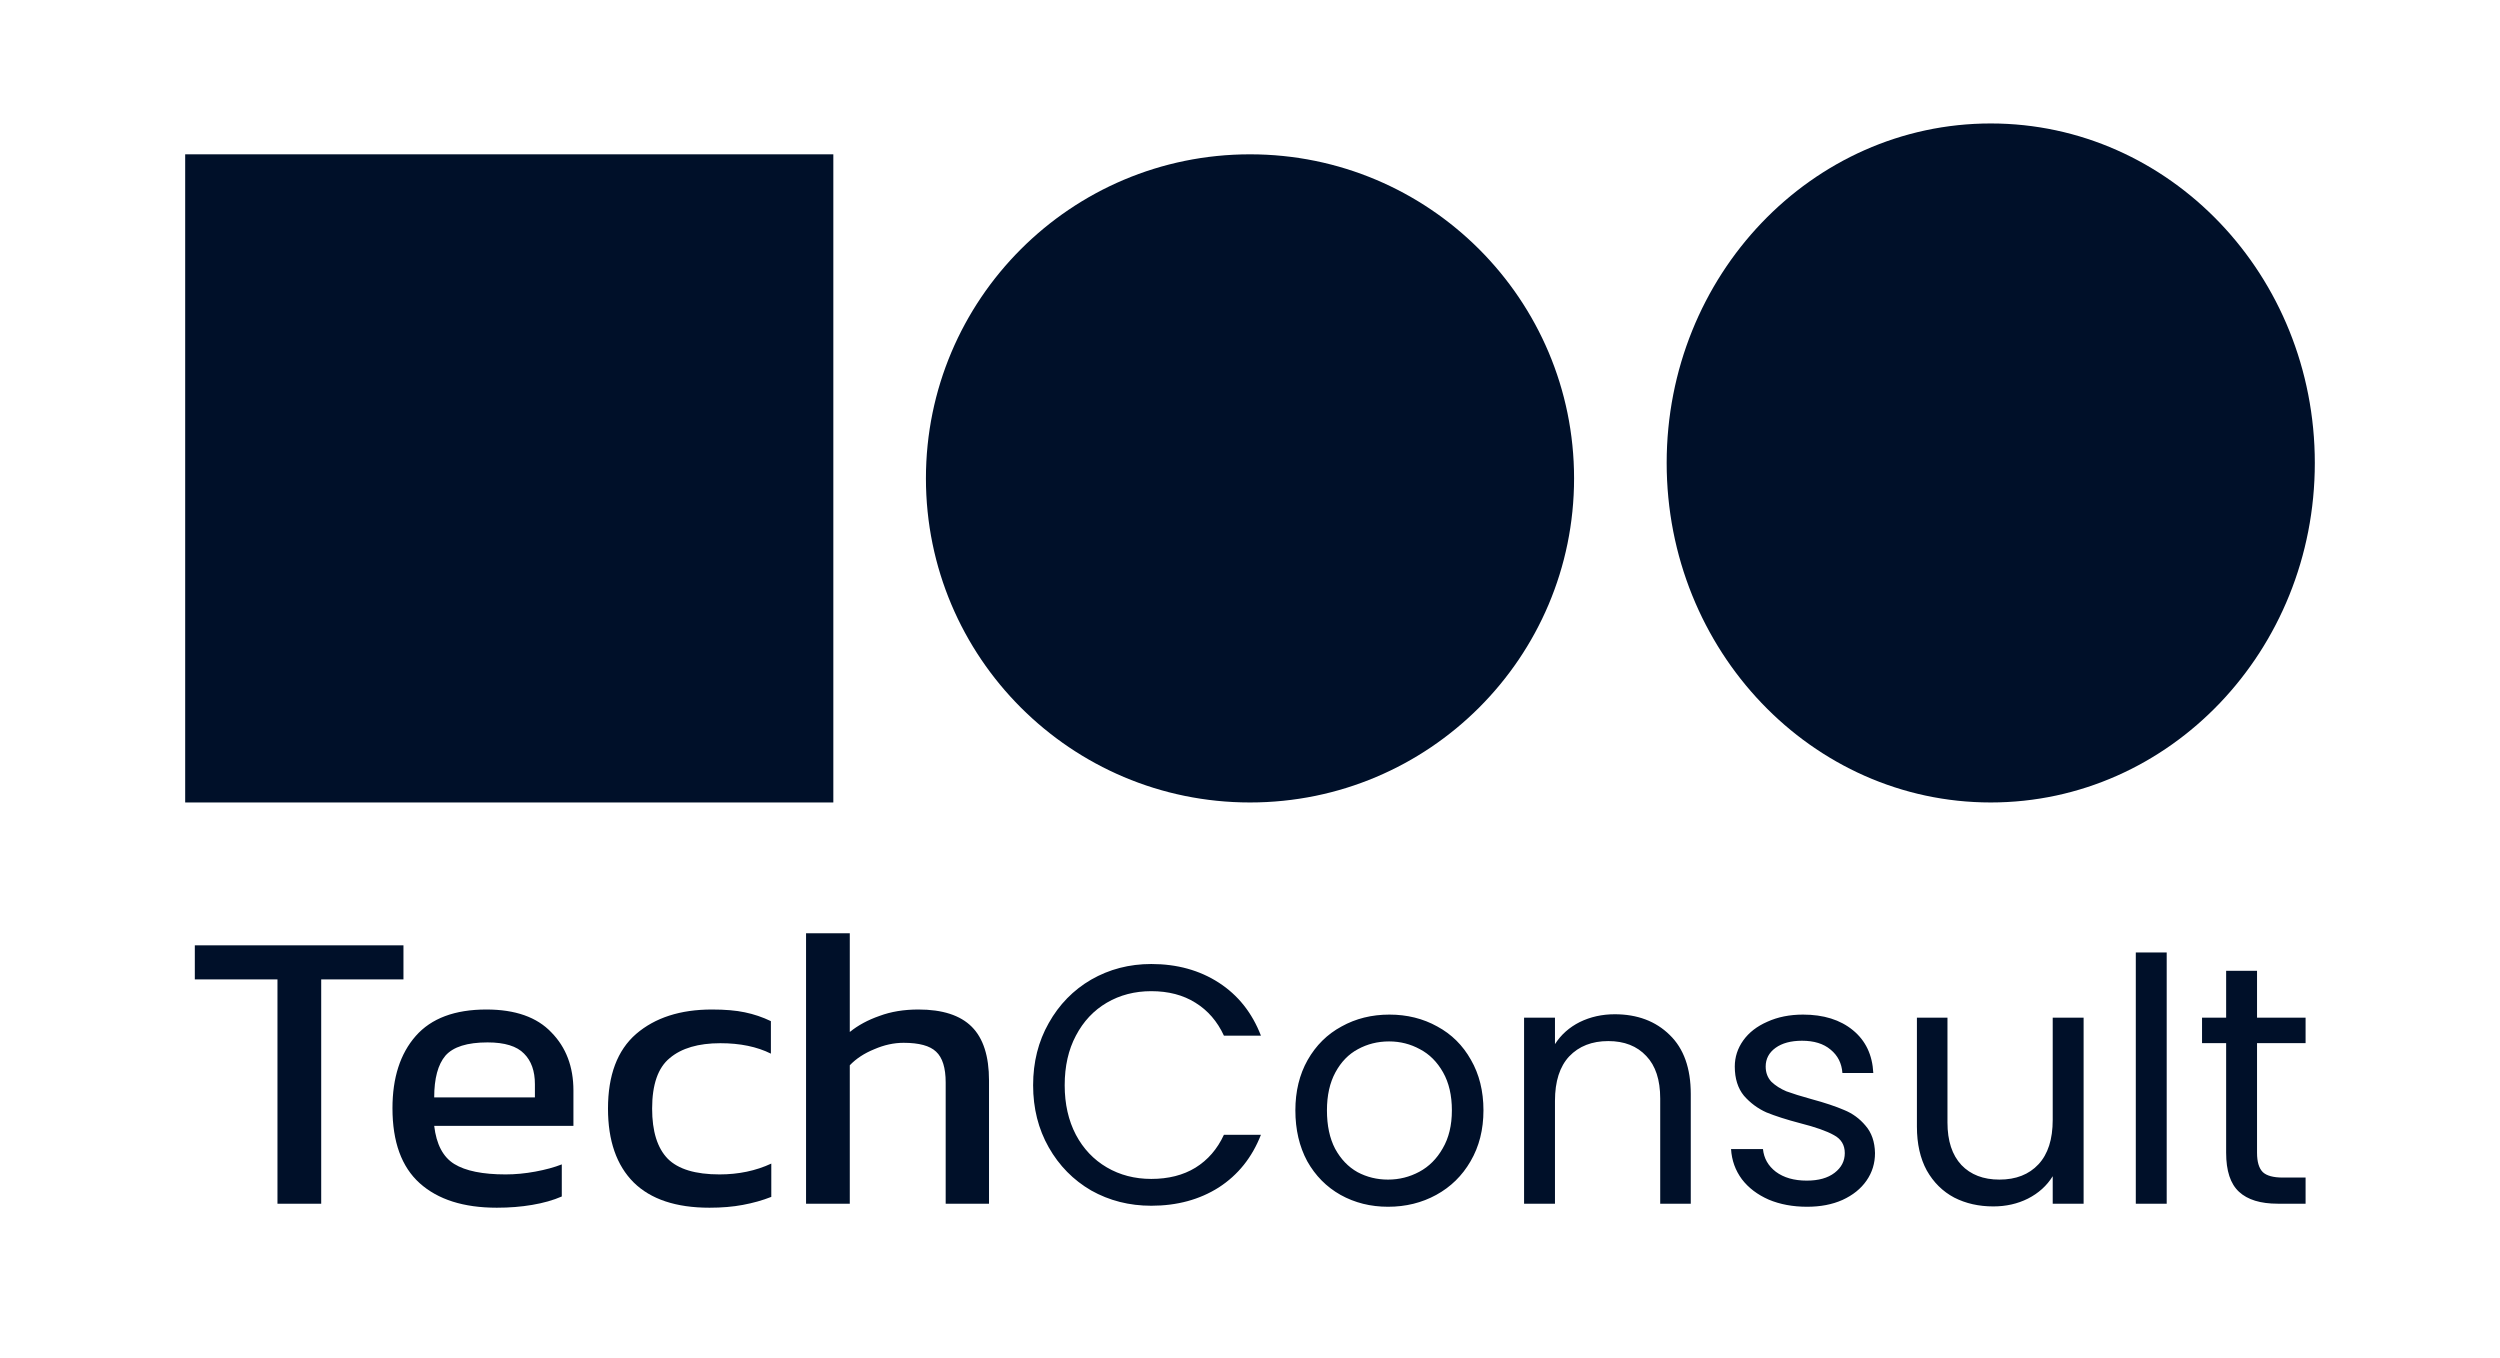 <svg width="81" height="44" viewBox="0 0 81 44" fill="none" xmlns="http://www.w3.org/2000/svg">
<path d="M40.5 26C46.299 26 51 21.299 51 15.5C51 9.701 46.299 5 40.5 5C34.701 5 30 9.701 30 15.5C30 21.299 34.701 26 40.5 26Z" fill="#001029"/>
<path d="M64.5 26C70.299 26 75 21.075 75 15C75 8.925 70.299 4 64.5 4C58.701 4 54 8.925 54 15C54 21.075 58.701 26 64.5 26Z" fill="#001029"/>
<path d="M27 5H6V26H27V5Z" fill="#001029"/>
<path d="M33.473 35.161C33.473 34.413 33.642 33.742 33.979 33.148C34.316 32.547 34.775 32.077 35.354 31.74C35.941 31.403 36.59 31.234 37.301 31.234C38.137 31.234 38.867 31.436 39.49 31.839C40.113 32.242 40.568 32.814 40.854 33.555H39.655C39.442 33.093 39.134 32.737 38.731 32.488C38.335 32.239 37.858 32.114 37.301 32.114C36.766 32.114 36.285 32.239 35.86 32.488C35.435 32.737 35.101 33.093 34.859 33.555C34.617 34.01 34.496 34.545 34.496 35.161C34.496 35.77 34.617 36.305 34.859 36.767C35.101 37.222 35.435 37.574 35.86 37.823C36.285 38.072 36.766 38.197 37.301 38.197C37.858 38.197 38.335 38.076 38.731 37.834C39.134 37.585 39.442 37.229 39.655 36.767H40.854C40.568 37.5 40.113 38.069 39.49 38.472C38.867 38.868 38.137 39.066 37.301 39.066C36.59 39.066 35.941 38.901 35.354 38.571C34.775 38.234 34.316 37.768 33.979 37.174C33.642 36.58 33.473 35.909 33.473 35.161ZM44.973 39.099C44.408 39.099 43.895 38.971 43.433 38.714C42.978 38.457 42.619 38.094 42.355 37.625C42.098 37.148 41.97 36.598 41.97 35.975C41.97 35.359 42.102 34.816 42.366 34.347C42.637 33.87 43.004 33.507 43.466 33.258C43.928 33.001 44.445 32.873 45.017 32.873C45.589 32.873 46.106 33.001 46.568 33.258C47.03 33.507 47.393 33.867 47.657 34.336C47.928 34.805 48.064 35.352 48.064 35.975C48.064 36.598 47.925 37.148 47.646 37.625C47.375 38.094 47.004 38.457 46.535 38.714C46.066 38.971 45.545 39.099 44.973 39.099ZM44.973 38.219C45.332 38.219 45.67 38.135 45.985 37.966C46.3 37.797 46.553 37.544 46.744 37.207C46.942 36.87 47.041 36.459 47.041 35.975C47.041 35.491 46.946 35.08 46.755 34.743C46.564 34.406 46.315 34.156 46.007 33.995C45.699 33.826 45.365 33.742 45.006 33.742C44.639 33.742 44.302 33.826 43.994 33.995C43.693 34.156 43.451 34.406 43.268 34.743C43.085 35.08 42.993 35.491 42.993 35.975C42.993 36.466 43.081 36.881 43.257 37.218C43.44 37.555 43.682 37.808 43.983 37.977C44.284 38.138 44.614 38.219 44.973 38.219ZM52.317 32.862C53.05 32.862 53.645 33.086 54.099 33.533C54.554 33.973 54.781 34.611 54.781 35.447V39H53.791V35.59C53.791 34.989 53.641 34.53 53.34 34.215C53.039 33.892 52.629 33.731 52.108 33.731C51.58 33.731 51.158 33.896 50.843 34.226C50.535 34.556 50.381 35.036 50.381 35.667V39H49.38V32.972H50.381V33.83C50.579 33.522 50.847 33.284 51.184 33.115C51.529 32.946 51.907 32.862 52.317 32.862ZM58.55 39.099C58.088 39.099 57.674 39.022 57.307 38.868C56.941 38.707 56.651 38.487 56.438 38.208C56.226 37.922 56.108 37.596 56.086 37.229H57.12C57.15 37.53 57.289 37.775 57.538 37.966C57.795 38.157 58.129 38.252 58.539 38.252C58.921 38.252 59.221 38.168 59.441 37.999C59.661 37.83 59.771 37.618 59.771 37.361C59.771 37.097 59.654 36.903 59.419 36.778C59.185 36.646 58.822 36.518 58.33 36.393C57.883 36.276 57.516 36.158 57.23 36.041C56.952 35.916 56.71 35.737 56.504 35.502C56.306 35.26 56.207 34.945 56.207 34.556C56.207 34.248 56.299 33.966 56.482 33.709C56.666 33.452 56.926 33.251 57.263 33.104C57.601 32.95 57.986 32.873 58.418 32.873C59.086 32.873 59.625 33.042 60.035 33.379C60.446 33.716 60.666 34.178 60.695 34.765H59.694C59.672 34.45 59.544 34.197 59.309 34.006C59.082 33.815 58.774 33.72 58.385 33.72C58.026 33.72 57.74 33.797 57.527 33.951C57.315 34.105 57.208 34.307 57.208 34.556C57.208 34.754 57.271 34.919 57.395 35.051C57.527 35.176 57.689 35.278 57.879 35.359C58.077 35.432 58.349 35.517 58.693 35.612C59.126 35.729 59.478 35.847 59.749 35.964C60.021 36.074 60.252 36.243 60.442 36.47C60.64 36.697 60.743 36.994 60.75 37.361C60.75 37.691 60.659 37.988 60.475 38.252C60.292 38.516 60.032 38.725 59.694 38.879C59.364 39.026 58.983 39.099 58.55 39.099ZM67.509 32.972V39H66.508V38.109C66.318 38.417 66.05 38.659 65.705 38.835C65.368 39.004 64.994 39.088 64.583 39.088C64.114 39.088 63.692 38.993 63.318 38.802C62.944 38.604 62.647 38.311 62.427 37.922C62.215 37.533 62.108 37.06 62.108 36.503V32.972H63.098V36.371C63.098 36.965 63.249 37.423 63.549 37.746C63.85 38.061 64.261 38.219 64.781 38.219C65.317 38.219 65.738 38.054 66.046 37.724C66.354 37.394 66.508 36.914 66.508 36.283V32.972H67.509ZM70.201 30.86V39H69.2V30.86H70.201ZM73.128 33.797V37.35C73.128 37.643 73.19 37.852 73.315 37.977C73.439 38.094 73.656 38.153 73.964 38.153H74.701V39H73.799C73.241 39 72.823 38.872 72.545 38.615C72.266 38.358 72.127 37.937 72.127 37.35V33.797H71.346V32.972H72.127V31.454H73.128V32.972H74.701V33.797H73.128Z" fill="#001029"/>
<path d="M8.99 39V31.733H6.312V30.628H13.072V31.733H10.407V39H8.99ZM16.096 39.13C15.022 39.13 14.19 38.866 13.6 38.337C13.011 37.808 12.716 36.998 12.716 35.906C12.716 34.918 12.968 34.138 13.47 33.566C13.973 32.994 14.736 32.708 15.758 32.708C16.694 32.708 17.396 32.955 17.864 33.449C18.341 33.934 18.579 34.563 18.579 35.334V36.478H14.068C14.138 37.076 14.354 37.488 14.718 37.713C15.082 37.938 15.637 38.051 16.382 38.051C16.694 38.051 17.015 38.021 17.344 37.96C17.674 37.899 17.96 37.821 18.202 37.726V38.766C17.925 38.887 17.604 38.978 17.24 39.039C16.885 39.1 16.504 39.13 16.096 39.13ZM14.068 35.555H17.331V35.126C17.331 34.701 17.214 34.372 16.98 34.138C16.746 33.895 16.352 33.774 15.797 33.774C15.139 33.774 14.684 33.917 14.432 34.203C14.19 34.489 14.068 34.94 14.068 35.555ZM22.988 39.13C21.904 39.13 21.085 38.857 20.531 38.311C19.976 37.756 19.699 36.959 19.699 35.919C19.699 34.836 20.002 34.03 20.609 33.501C21.224 32.972 22.043 32.708 23.066 32.708C23.49 32.708 23.846 32.738 24.132 32.799C24.426 32.86 24.708 32.955 24.977 33.085V34.138C24.526 33.913 23.98 33.8 23.339 33.8C22.628 33.8 22.082 33.96 21.701 34.281C21.319 34.593 21.129 35.139 21.129 35.919C21.129 36.656 21.298 37.197 21.636 37.544C21.974 37.882 22.533 38.051 23.313 38.051C23.928 38.051 24.487 37.934 24.99 37.7V38.779C24.704 38.892 24.396 38.978 24.067 39.039C23.746 39.1 23.386 39.13 22.988 39.13ZM26.116 39V30.238H27.533V33.436C27.802 33.219 28.122 33.046 28.495 32.916C28.867 32.777 29.288 32.708 29.756 32.708C30.536 32.708 31.112 32.894 31.485 33.267C31.858 33.64 32.044 34.22 32.044 35.009V39H30.64V35.074C30.64 34.597 30.536 34.264 30.328 34.073C30.128 33.882 29.777 33.787 29.275 33.787C28.963 33.787 28.646 33.856 28.326 33.995C28.005 34.125 27.741 34.298 27.533 34.515V39H26.116Z" fill="#001029"/>
</svg>
